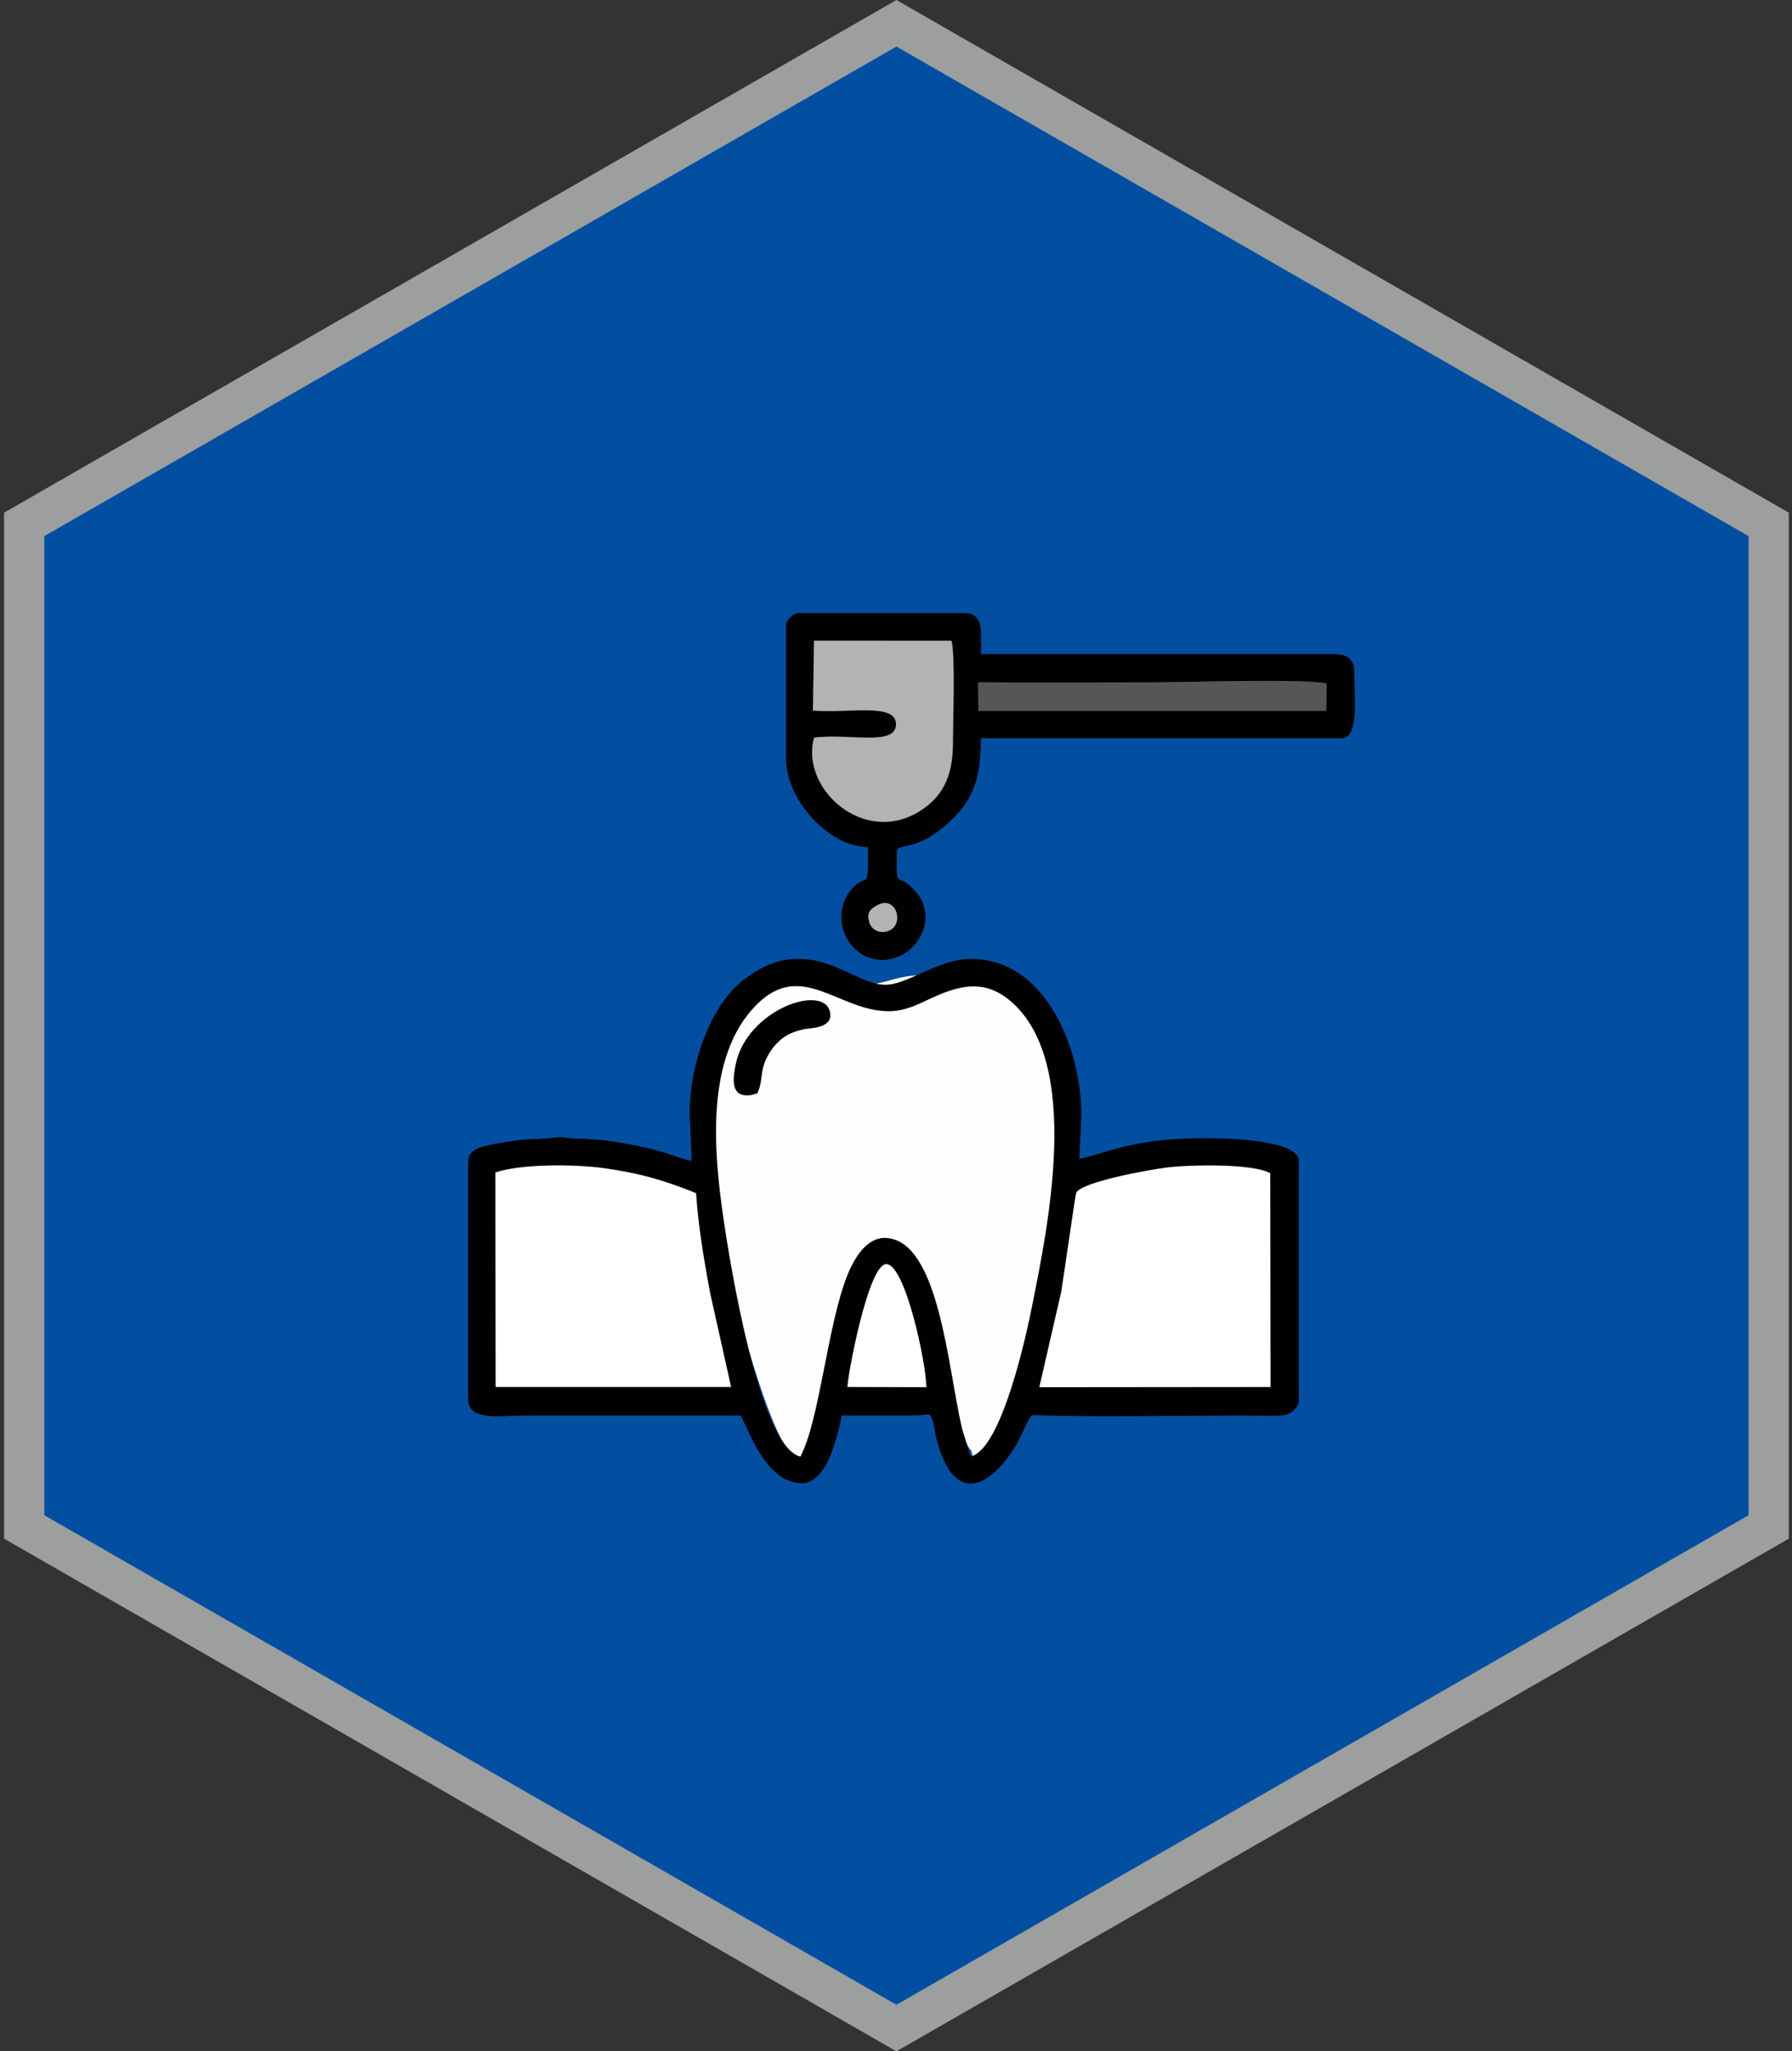 <svg width="83" height="95" viewBox="0 0 83 95" fill="none" xmlns="http://www.w3.org/2000/svg">
<rect x="0" y="0" width="83" height="95" fill="#333333" stroke="none"/>
<path fill-rule="evenodd" clip-rule="evenodd" d="M41.52 0L82.852 23.742V71.258L41.52 95L0.189 71.258V23.742L41.52 0Z" fill="#9D9E9E"/>
<path fill-rule="evenodd" clip-rule="evenodd" d="M41.52 2.156L61.254 13.492L80.988 24.828V47.5V70.173L61.254 81.508L41.52 92.844L21.786 81.508L2.052 70.173V47.5V24.828L21.786 13.492L41.52 2.156Z" fill="#024FA2"/>
<path fill-rule="evenodd" clip-rule="evenodd" d="M48.378 47.347C47.157 44.955 45.733 45.238 43.136 45.158C40.723 45.085 41.116 46.142 37.691 45.241C36.092 44.819 33.976 46.395 33.462 47.729C32.676 49.767 33.011 48.758 32.854 50.956C32.67 53.536 32.459 55.415 33.422 57.892C33.587 58.314 36.15 69.597 37.559 67.495C39.228 65.007 38.567 61.752 40.494 58.42C41.533 56.621 41.759 57.77 42.353 59.204C42.869 60.449 42.683 61.528 43.649 63.39C43.782 63.645 44.602 66.945 44.985 67.168C45.172 68.343 46.298 66.656 46.561 65.884C47.218 63.959 48.763 60.612 49.002 58.594C49.213 56.812 49.725 55.812 49.725 53.629C49.725 52.788 48.486 47.557 48.378 47.347Z" fill="#FEFEFE"/>
<path fill-rule="evenodd" clip-rule="evenodd" d="M58.834 54.34L58.846 64.233L48.139 64.243L49.142 59.879C49.242 59.338 49.808 55.312 49.847 55.24C50.119 54.731 53.164 54.186 54.013 54.074C55.056 53.937 58.054 53.872 58.834 54.34V54.34ZM42.903 64.242L39.254 64.232C39.252 63.736 40.218 58.529 41.053 58.546C41.934 58.564 42.907 63.178 42.903 64.242ZM22.943 54.299C24.157 53.892 26.613 53.917 27.895 54.09C29.628 54.324 30.83 54.686 32.239 55.258C32.334 56.764 32.614 58.392 32.883 59.851L33.86 64.232L22.956 64.231L22.943 54.299L22.943 54.299ZM44.956 67.457L44.556 66.146C43.896 63.342 43.501 57.462 41.036 57.331C40.126 57.283 39.547 58.324 39.268 59.009C38.317 61.346 37.977 65.743 37.071 67.457C35.173 67.014 33.803 58.435 33.527 56.556C33.06 53.389 32.63 48.935 35.051 46.521C37.137 44.439 38.857 46.831 41.156 46.831C41.891 46.831 42.457 46.544 42.993 46.293C44.356 45.653 45.581 45.268 46.88 46.427C50.116 49.313 48.523 56.881 47.798 60.51C47.565 61.678 46.412 67.117 44.956 67.456V67.457ZM31.941 51.489L32.036 53.77C31.181 53.57 30.897 53.34 29.511 53.064C28.484 52.859 27.798 52.756 26.616 52.725C26.334 52.718 26.163 52.677 25.993 52.666C25.79 52.653 25.704 52.696 25.387 52.717C24.759 52.759 24.428 52.746 23.871 52.824C23.429 52.886 22.944 52.952 22.5 53.068C22.026 53.192 21.681 53.307 21.681 53.864V64.795C21.681 65.845 23.224 65.555 24.246 65.555H34.316C34.826 66.618 35.582 68.692 37.166 68.692C37.768 68.692 38.233 67.961 38.43 67.486C38.61 67.055 38.93 66.049 38.971 65.555L42.398 65.555C42.981 65.539 43.04 65.376 43.172 65.718C43.299 66.049 43.283 66.596 43.664 67.512C44.671 69.931 46.443 68.196 47.268 66.538C47.32 66.435 47.779 65.358 47.851 65.547L48.022 65.537C48.117 65.538 48.259 65.55 48.366 65.553C51.068 65.627 54.713 65.555 57.495 65.555C58.03 65.555 58.585 65.57 59.116 65.561C59.443 65.555 59.596 65.544 59.812 65.402C59.967 65.299 60.155 65.093 60.155 64.89V53.769C60.155 52.865 57.373 52.749 56.541 52.721C55.184 52.674 53.74 52.747 52.467 53.014C51.323 53.255 50.82 53.481 49.991 53.674L50.086 51.678C50.086 48.627 48.613 45.358 46.228 44.607C44.873 44.181 43.973 44.486 42.772 45.026C41.121 45.769 40.955 45.819 39.319 45.056C38.792 44.81 38.283 44.587 37.711 44.478C36.31 44.214 35.332 44.713 34.464 45.363C32.834 46.583 31.941 49.457 31.941 51.488L31.941 51.489Z" fill="#010101"/>
<path fill-rule="evenodd" clip-rule="evenodd" d="M40.649 41.915C41.507 41.46 41.89 42.778 41.197 43.092C40.77 43.285 40.394 43.064 40.282 42.761C40.083 42.23 40.379 42.059 40.649 41.915ZM45.304 31.597C48.003 31.621 50.711 31.601 53.41 31.601C54.804 31.601 60.537 31.421 61.446 31.658L61.425 32.922L45.314 32.924L45.304 31.597ZM37.703 29.672L44.066 29.674C44.254 30.248 44.135 33.519 44.138 34.38C44.143 36.03 43.599 36.928 42.617 37.554C40.033 39.2 37.049 36.534 37.708 34.163C39.34 33.949 41.514 34.587 41.501 33.53C41.487 32.537 39.346 33.04 37.654 32.908L37.703 29.672L37.703 29.672ZM36.406 28.963V35.141C36.406 37.021 38.376 39.228 40.206 39.228C40.206 41.48 40.177 40.304 39.427 41.205C38.356 42.491 39.276 44.455 40.871 44.455C42.423 44.455 43.526 42.556 42.417 41.293C41.485 40.232 41.536 41.408 41.536 39.513C41.536 38.894 42.354 39.676 44.173 37.874C45.198 36.858 45.431 35.752 45.431 34.19H62.15C62.982 34.19 62.72 32.087 62.72 31.054C62.72 30.487 62.337 30.293 61.77 30.293H45.431C45.431 29.405 45.623 28.393 44.671 28.393H36.976C36.747 28.393 36.406 28.734 36.406 28.963Z" fill="#010101"/>
<path fill-rule="evenodd" clip-rule="evenodd" d="M22.956 64.231L33.861 64.232L32.883 59.851C32.614 58.392 32.335 56.764 32.24 55.259C30.83 54.686 29.628 54.324 27.896 54.09C26.613 53.917 24.158 53.893 22.944 54.3L22.957 64.232L22.956 64.231Z" fill="white"/>
<path fill-rule="evenodd" clip-rule="evenodd" d="M58.834 54.34C58.054 53.872 55.056 53.937 54.013 54.074C53.164 54.186 50.12 54.731 49.847 55.24C49.808 55.312 49.242 59.337 49.142 59.878L48.139 64.243L58.846 64.233L58.834 54.34V54.34Z" fill="white"/>
<path fill-rule="evenodd" clip-rule="evenodd" d="M37.654 32.908C39.346 33.04 41.487 32.537 41.501 33.53C41.514 34.587 39.34 33.949 37.708 34.163C37.05 36.534 40.034 39.2 42.617 37.554C43.599 36.928 44.143 36.03 44.138 34.381C44.135 33.519 44.254 30.248 44.066 29.674L37.703 29.672L37.654 32.907L37.654 32.908Z" fill="#B3B3B3"/>
<path fill-rule="evenodd" clip-rule="evenodd" d="M45.315 32.924L61.425 32.922L61.446 31.658C60.538 31.421 54.804 31.601 53.411 31.601C50.711 31.601 48.003 31.621 45.304 31.597L45.315 32.924Z" fill="#575556"/>
<path fill-rule="evenodd" clip-rule="evenodd" d="M42.904 64.242C42.907 63.178 41.934 58.563 41.054 58.545C40.218 58.528 39.252 63.736 39.254 64.231L42.904 64.242Z" fill="white"/>
<path fill-rule="evenodd" clip-rule="evenodd" d="M34.602 50.728C34.858 50.728 34.863 50.683 35.077 50.633C35.339 50.087 35.201 49.647 35.485 49.046C35.702 48.587 36.034 48.18 36.467 47.937C36.694 47.809 36.953 47.727 37.238 47.663C37.453 47.615 38.618 47.642 38.444 46.87C38.143 45.526 34.611 46.763 34.083 49.26C33.942 49.931 33.835 50.729 34.602 50.729V50.728Z" fill="#010101"/>
<path fill-rule="evenodd" clip-rule="evenodd" d="M40.649 41.915C40.379 42.058 40.084 42.229 40.282 42.761C40.395 43.063 40.77 43.285 41.197 43.092C41.891 42.778 41.507 41.46 40.649 41.915Z" fill="#B3B3B3"/>
</svg>
